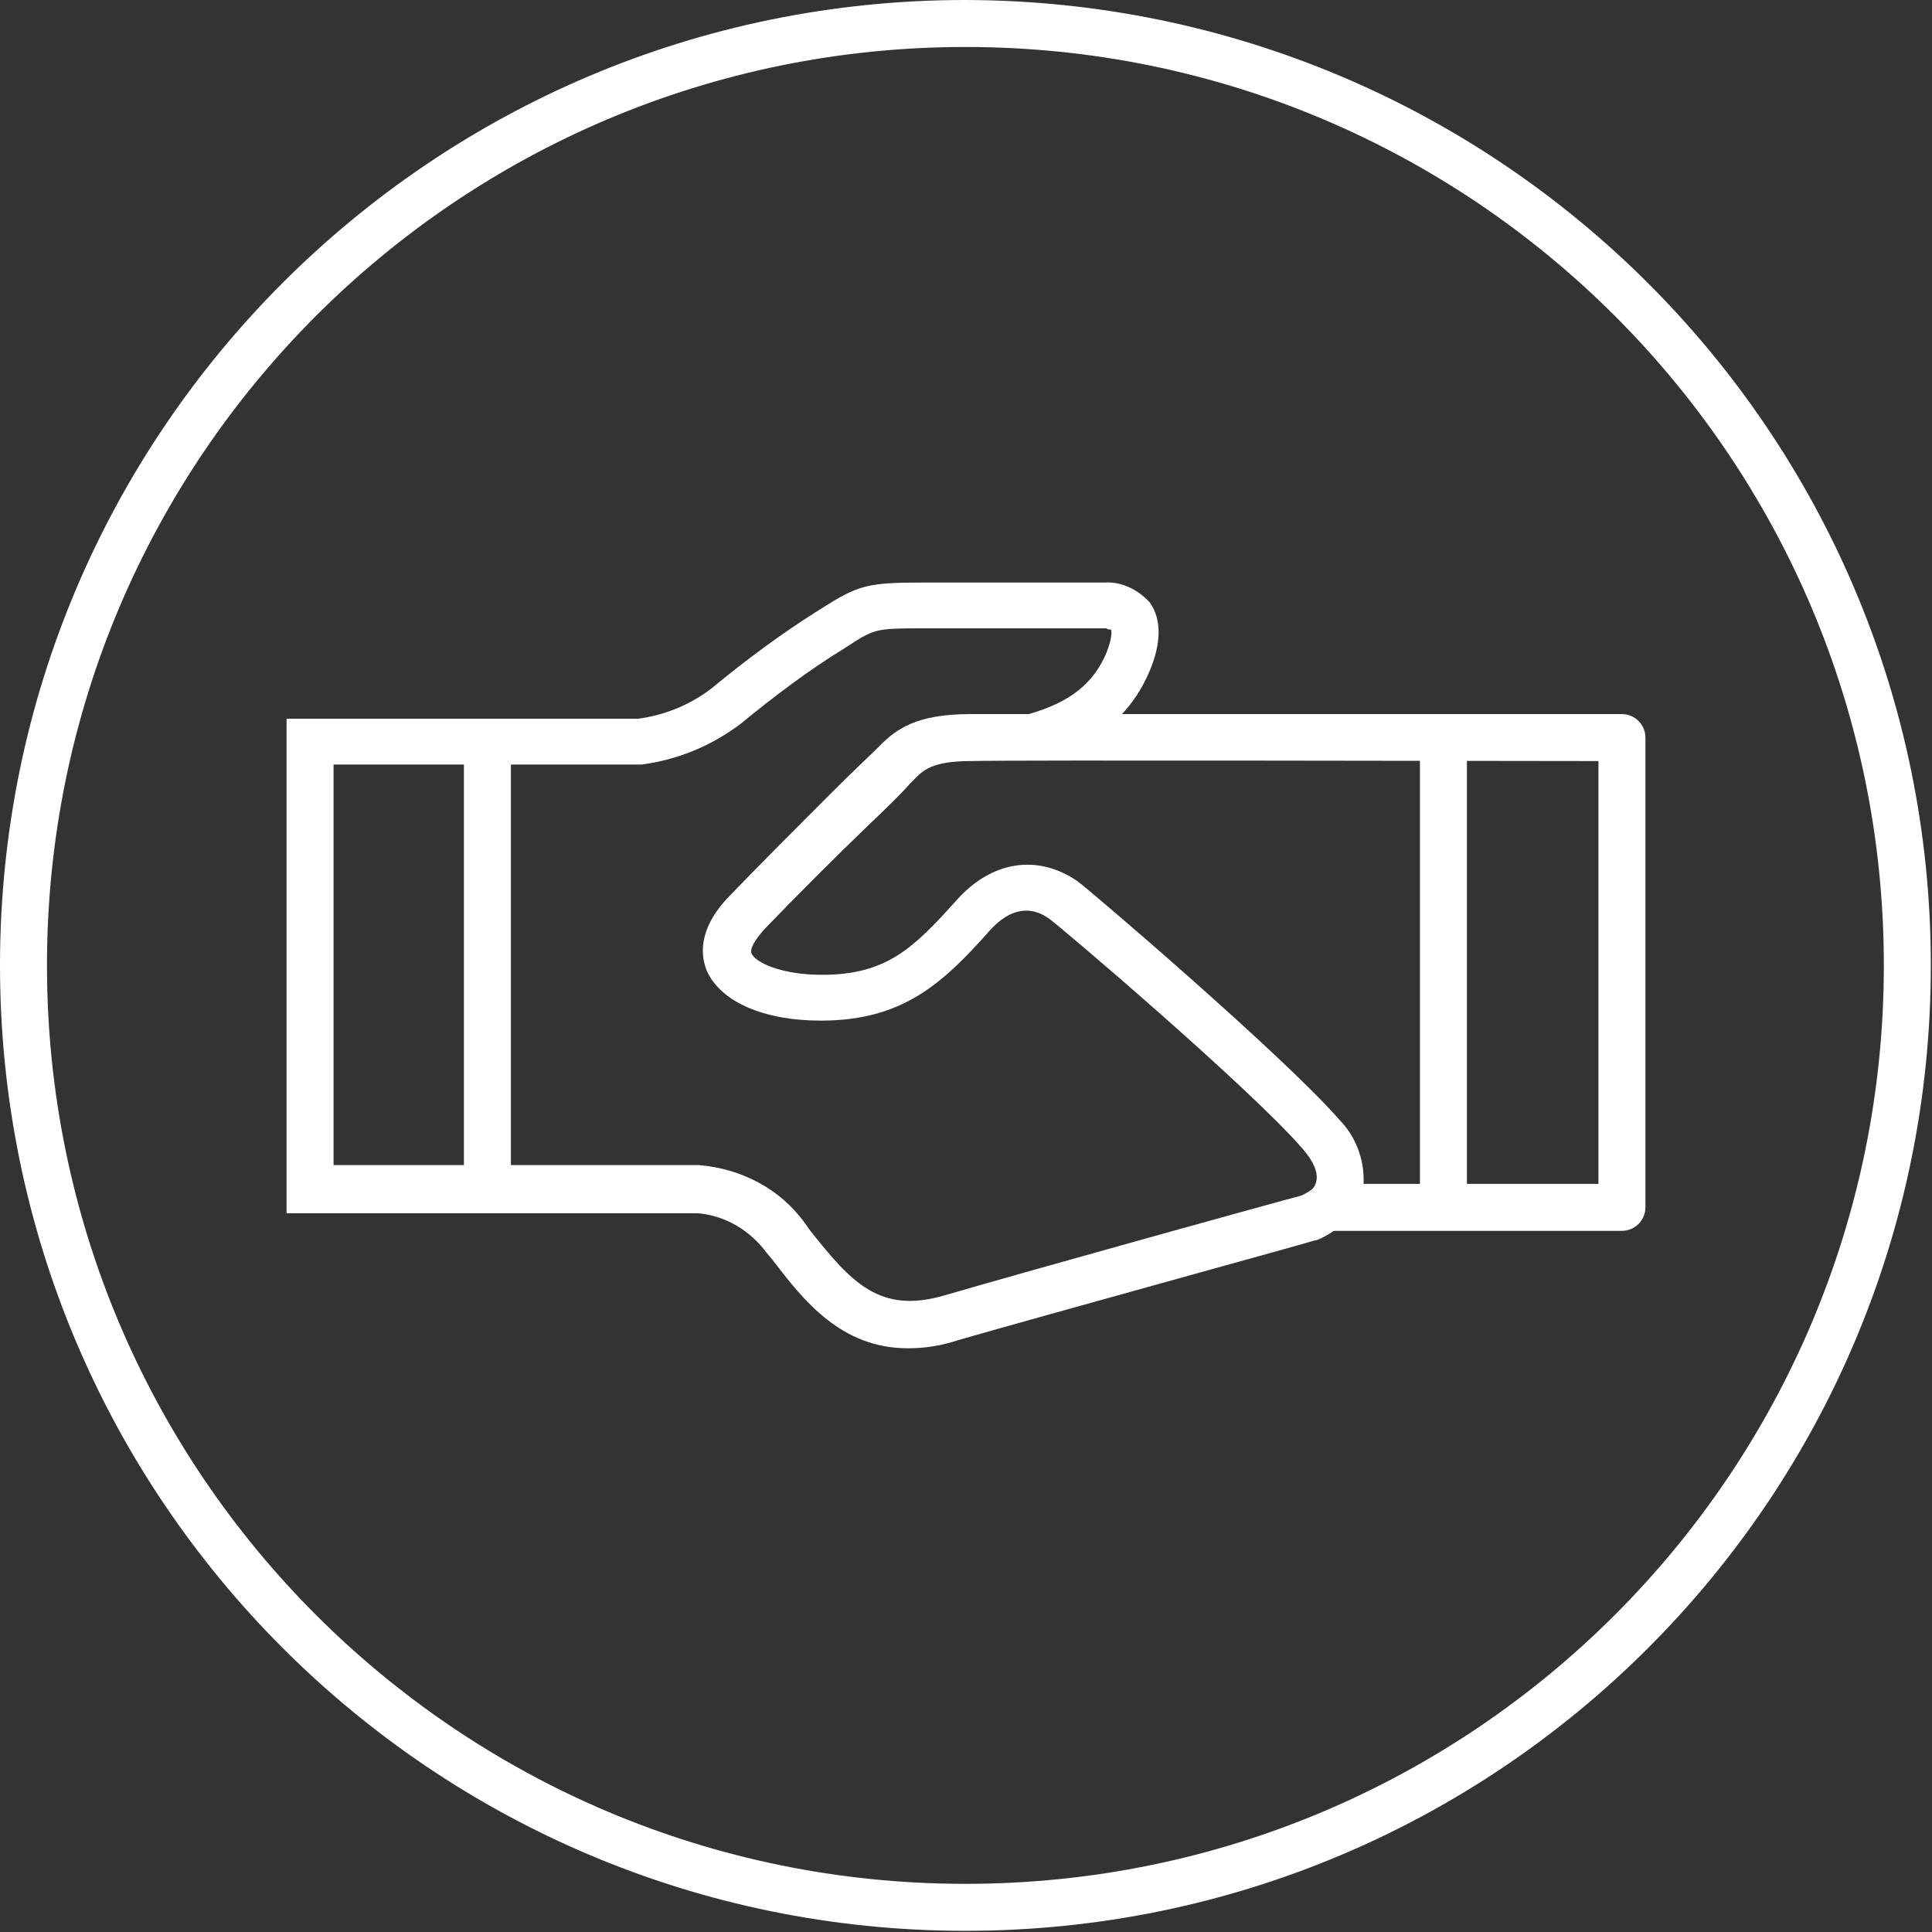 <?xml version="1.0" encoding="UTF-8"?> <!-- Generator: Adobe Illustrator 24.0.1, SVG Export Plug-In . SVG Version: 6.00 Build 0) --> <svg xmlns="http://www.w3.org/2000/svg" xmlns:xlink="http://www.w3.org/1999/xlink" id="Layer_1" x="0px" y="0px" viewBox="0 0 164.5 164.5" style="enable-background:new 0 0 164.5 164.5;" xml:space="preserve"><rect x="0" y="0" width="164.5" height="164.5" fill="#333333" stroke="none"/> <style type="text/css"> .st0{fill:#FFFFFF;} </style> <title>positive-resolution</title> <path class="st0" d="M82.2,4c43.2,0,78.2,35,78.2,78.2s-35,78.2-78.2,78.2S4,125.4,4,82.2c0,0,0,0,0,0C4,39,39,4,82.2,4 M82.2,0 C36.8,0,0,36.8,0,82.2s36.8,82.2,82.2,82.2s82.2-36.8,82.2-82.2C164.4,36.8,127.6,0.1,82.2,0z"></path> <path class="st0" d="M77.3,114.8c-5.7,0-8.9-4.1-11.5-7.5l-0.5-0.6c-1.4-1.9-3.5-3.2-5.9-3.4h-35V61.2h29.9c2.3-0.3,4.5-1.2,6.3-2.6 c2.9-2.4,6-4.7,9.2-6.7c3.3-2.1,4-2.3,8.9-2.3H94c1.5-0.1,2.9,0.6,3.9,1.7c1,1.4,1,3.4,0,5.8c-2.1,5-6.2,6.7-9.2,7.5l-1.1-3.8 c3.5-1,5.5-2.6,6.6-5.2c0.6-1.5,0.4-2,0.4-2c-0.1,0-0.3,0-0.4-0.1H78.7c-4.2,0-4.2,0-6.8,1.7c-3.1,1.9-6,4.1-8.8,6.4 c-2.5,1.9-5.4,3.1-8.5,3.5H28.4v34.1h31.1c3.6,0.3,6.9,2,9,4.9l0.5,0.7c3.5,4.4,5.9,7.1,11.4,5.5c7.2-2.1,28.8-8.1,30.4-8.5 c0.4-0.2,0.8-0.4,1.1-0.7l2.8,2.8c-0.8,0.7-1.6,1.3-2.6,1.7h-0.1c-0.2,0.1-23.1,6.4-30.4,8.5C80.1,114.6,78.7,114.8,77.3,114.8z"></path> <path class="st0" d="M138.1,104.8H113c-1.1,0-2-0.9-2-2c0-0.5,0.2-1,0.6-1.4c0.3-0.3,1.3-1.3-0.7-3.6c-4.4-5.1-20.6-18.9-21.6-19.6 s-2.8-1.4-5,1c-4,4.5-7.4,7.7-14.4,7.7c-4.9,0-8.5-1.6-9.7-4.2c-0.5-1.2-0.9-3.5,1.9-6.4c2.5-2.6,6.2-6.3,8.8-8.9 c1.7-1.7,3.2-3.1,3.6-3.5l0.1-0.1l0.3-0.3c1.4-1.4,3.1-2.7,7.7-2.7s53.4,0,55.5,0c1.1,0,2,0.9,2,2v40 C140.1,103.9,139.2,104.8,138.1,104.8C138.1,104.8,138.1,104.8,138.1,104.8z M116.1,100.8h20v-36c-9.4,0-49.3-0.1-53.4,0 c-3.4,0-4.1,0.8-4.9,1.6c-0.1,0.1-0.2,0.2-0.3,0.3c-0.5,0.6-1.8,1.9-3.6,3.6c-2.7,2.6-6.3,6.2-8.8,8.8c-0.8,0.9-1.3,1.7-1.1,2.1 c0.3,0.7,2.4,1.8,6,1.8c5.5,0,7.8-2.3,11.4-6.3c3-3.4,6.9-4,10.3-1.7c1,0.7,17.7,15,22.3,20.3C115.4,96.7,116.2,98.7,116.1,100.8 L116.1,100.8z"></path> <rect x="39.5" y="63.5" class="st0" width="4" height="37.9"></rect> <rect x="120.9" y="62.7" class="st0" width="4" height="40.1"></rect> </svg> 
